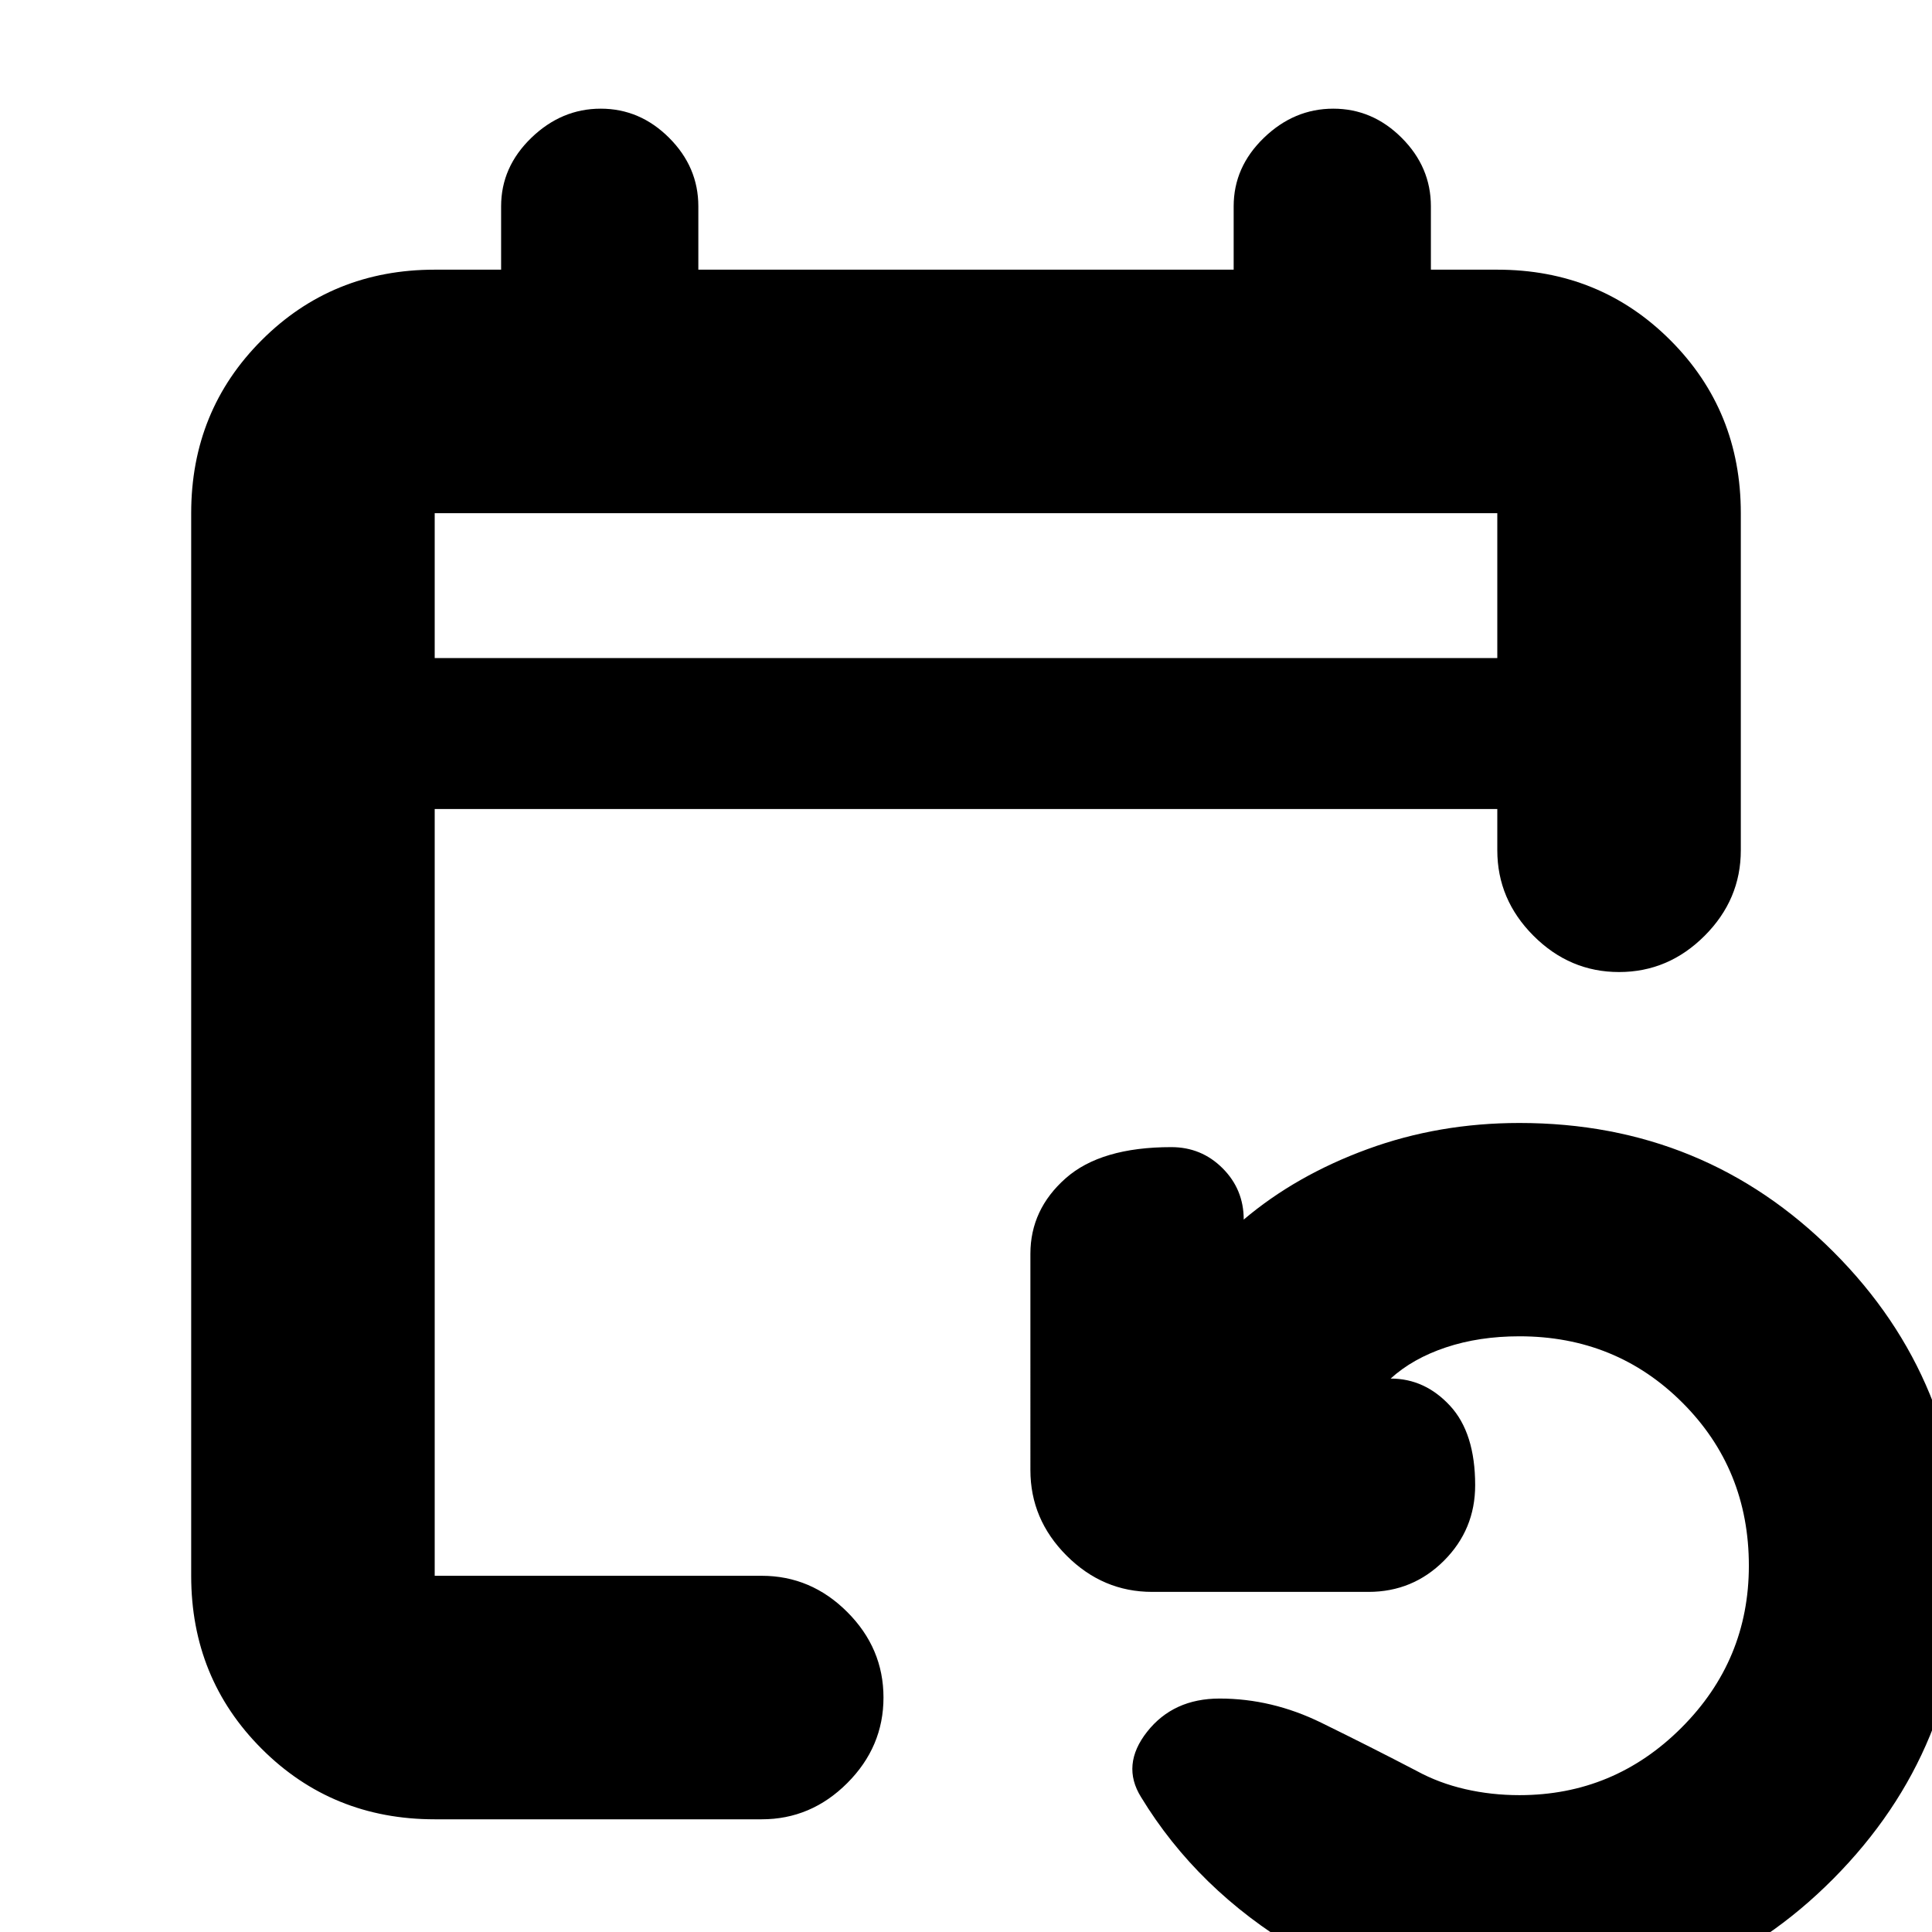<svg xmlns="http://www.w3.org/2000/svg" height="24" viewBox="0 -960 960 960" width="24"><path d="M216-56q-50.94 0-85.97-35.03T95-177v-528q0-50.94 35.03-85.97T216-826h33v-31.5q0-19.5 15-34t34.5-14.5q19.5 0 34 14.5t14.5 34v31.5h266v-31.5q0-19.5 15-34t34.5-14.5q19.5 0 34 14.5t14.5 34v31.5h33q50.94 0 85.97 35.03T865-705v167.5q0 24.5-18 42.5t-42.5 18q-24.5 0-42.5-18t-18-42.5V-558H216v381h162.5q24.5 0 42.5 18t18 42.5Q439-92 421-74t-42.5 18H216Zm539 94q-61 0-110.5-29.5T567-67q-10-16 3-32.5t36-16.5q26 0 50.5 12T704-80q11 6 24 9t27 3q47 0 80.5-33.5T869-182q0-48-33-81t-81-33q-20 0-36.5 5.5T691-275q17 0 29.5 13.5T733-222q0 22-15.5 37.5T680-169H572.5q-24.5 0-42.5-18t-18-42.5V-337q0-22 17.5-37.5T582-390q15 0 25.5 10.5T618-354q26-22 61.5-35t75.5-13q92 0 156 64t64 156q0 91-64 155.5T755 38ZM216-633h528v-72H216v72Zm0 0v-72 72Z"/></svg>